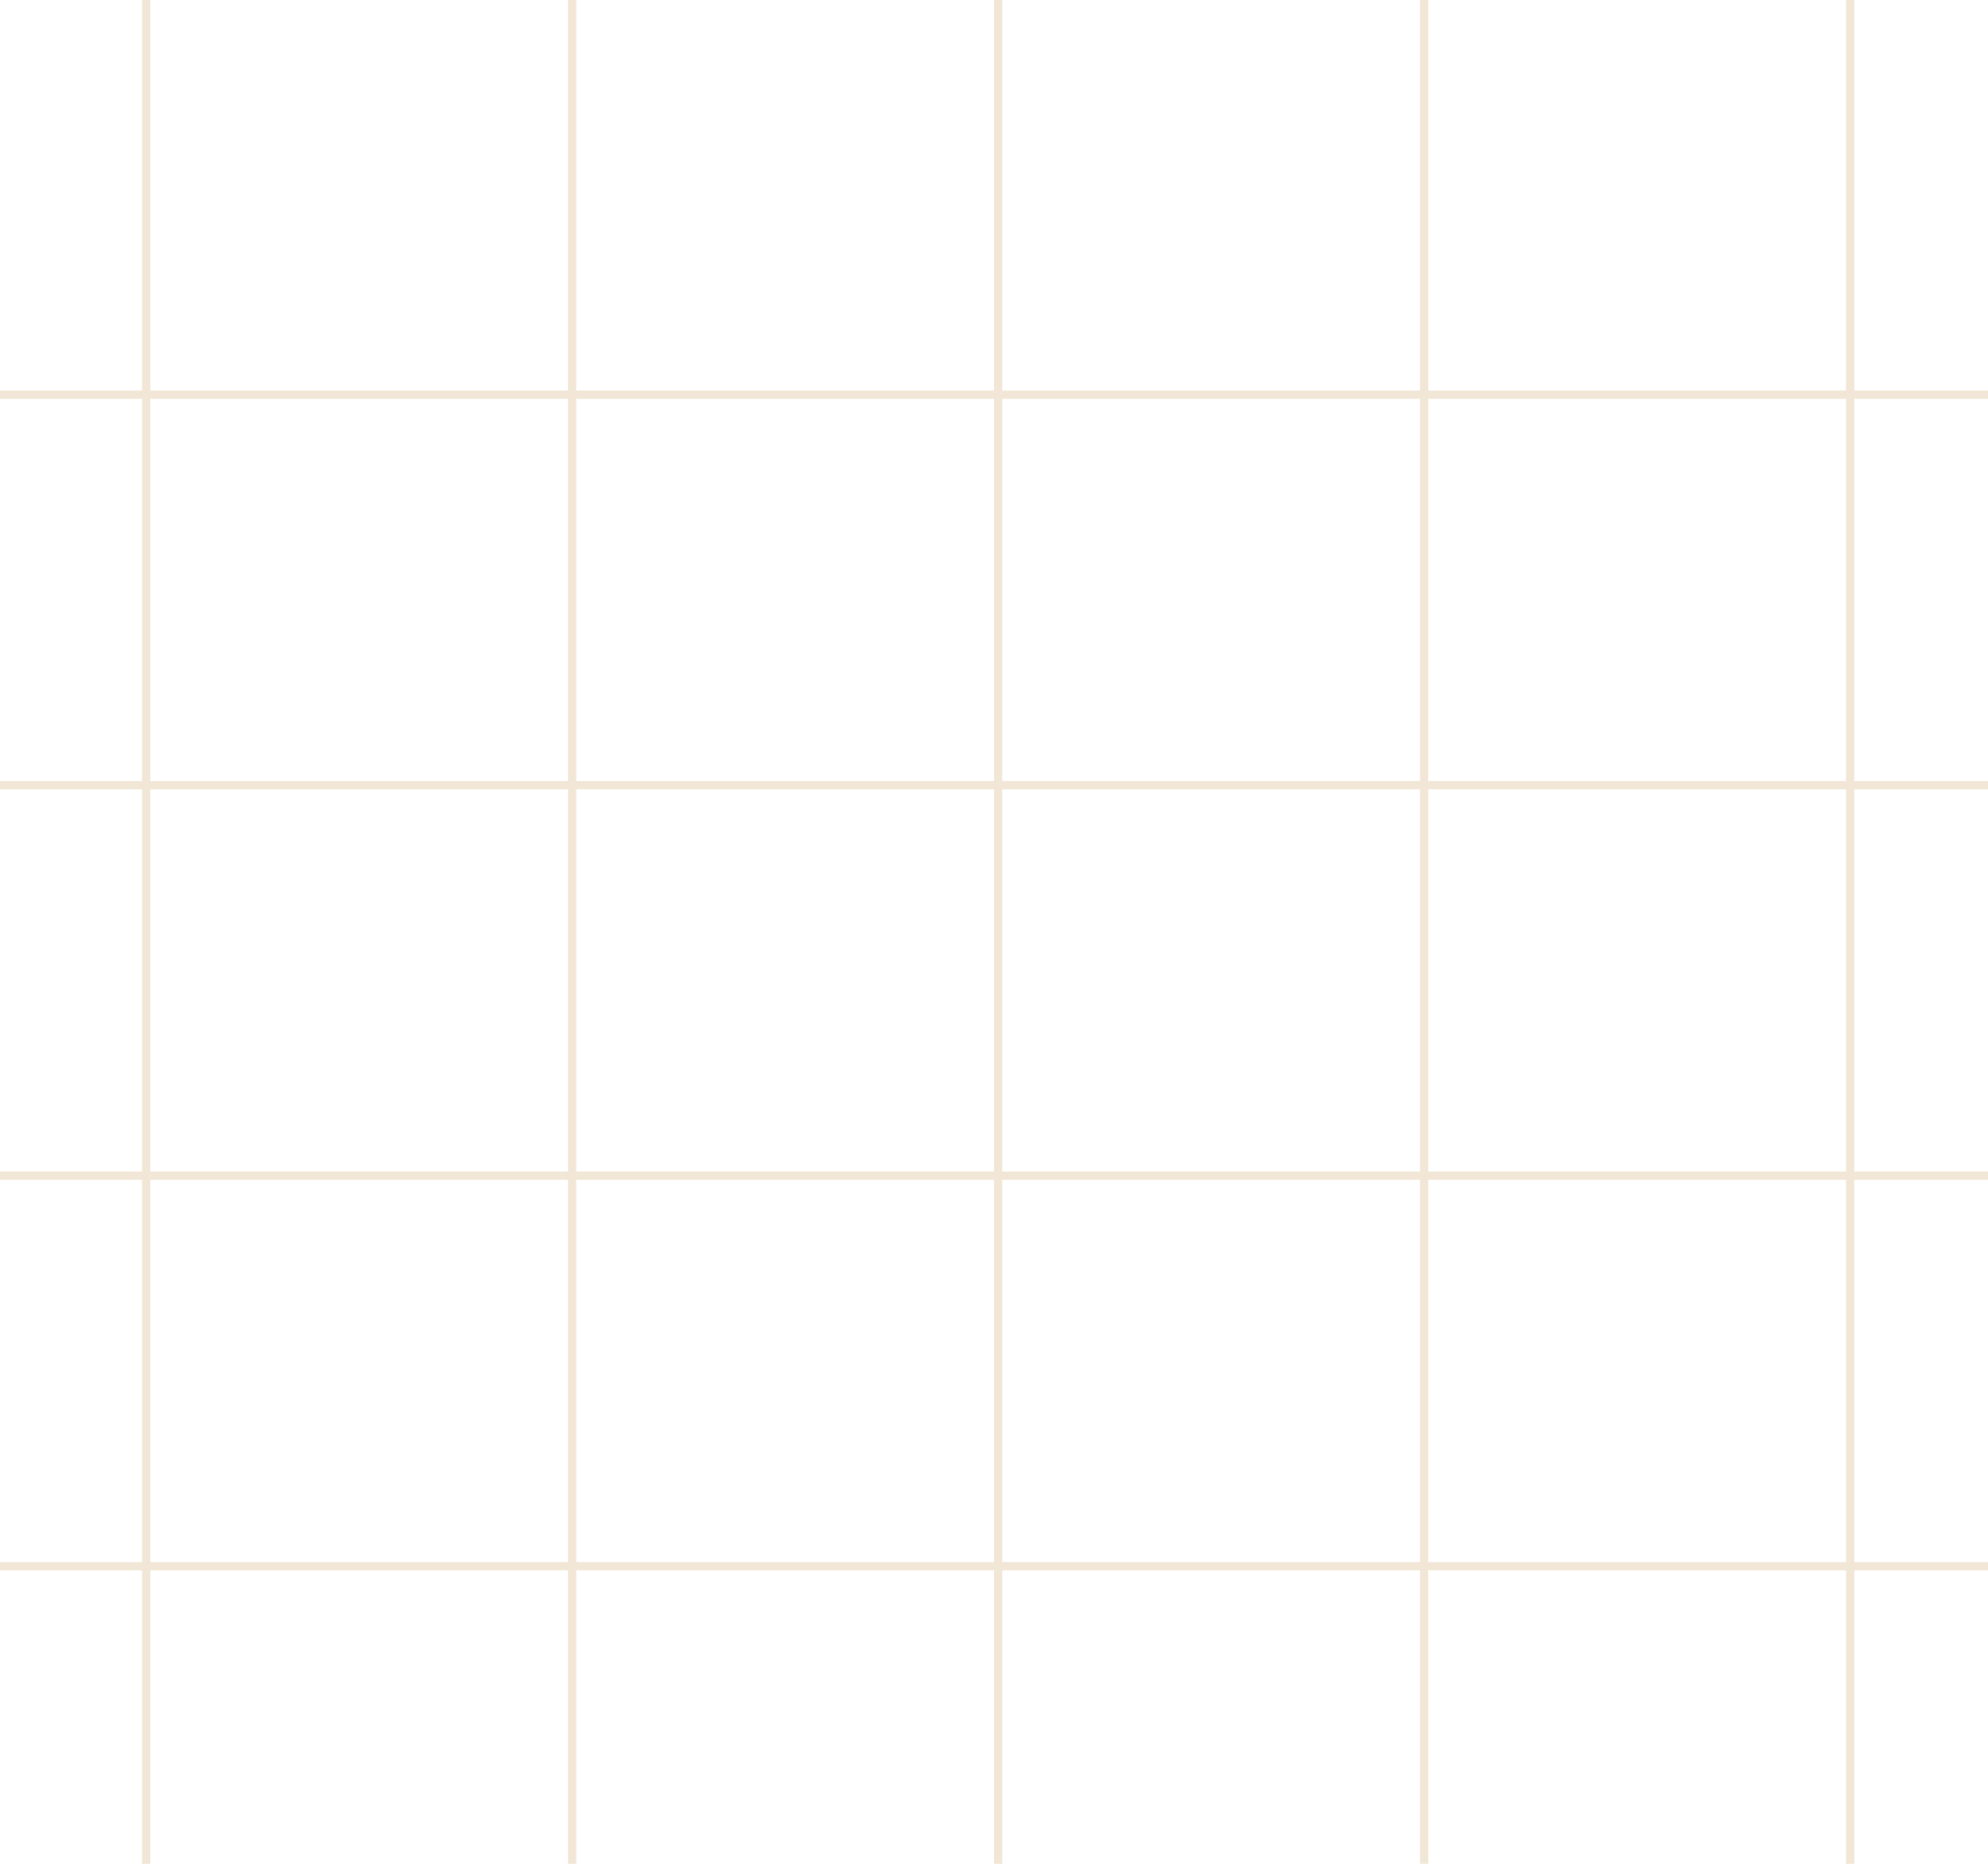 <svg width="240" height="225" viewBox="0 0 240 225" fill="none" xmlns="http://www.w3.org/2000/svg">
<line x1="69.071" y1="1.91237e-08" x2="69.071" y2="225" stroke="#F2E7D7"/>
<line x1="120.5" y1="1.91237e-08" x2="120.5" y2="225" stroke="#F2E7D7"/>
<line x1="171.929" y1="1.91237e-08" x2="171.929" y2="225" stroke="#F2E7D7"/>
<line x1="223.357" y1="1.91237e-08" x2="223.357" y2="225" stroke="#F2E7D7"/>
<line x1="17.643" y1="1.91237e-08" x2="17.643" y2="225" stroke="#F2E7D7"/>
<line x1="240" y1="47.643" x2="-4.66255e-08" y2="47.643" stroke="#F2E7D7"/>
<line x1="240" y1="94.786" x2="-4.66255e-08" y2="94.786" stroke="#F2E7D7"/>
<line x1="240" y1="141.929" x2="-4.66255e-08" y2="141.929" stroke="#F2E7D7"/>
<line x1="240" y1="189.071" x2="-4.66255e-08" y2="189.071" stroke="#F2E7D7"/>
</svg>
